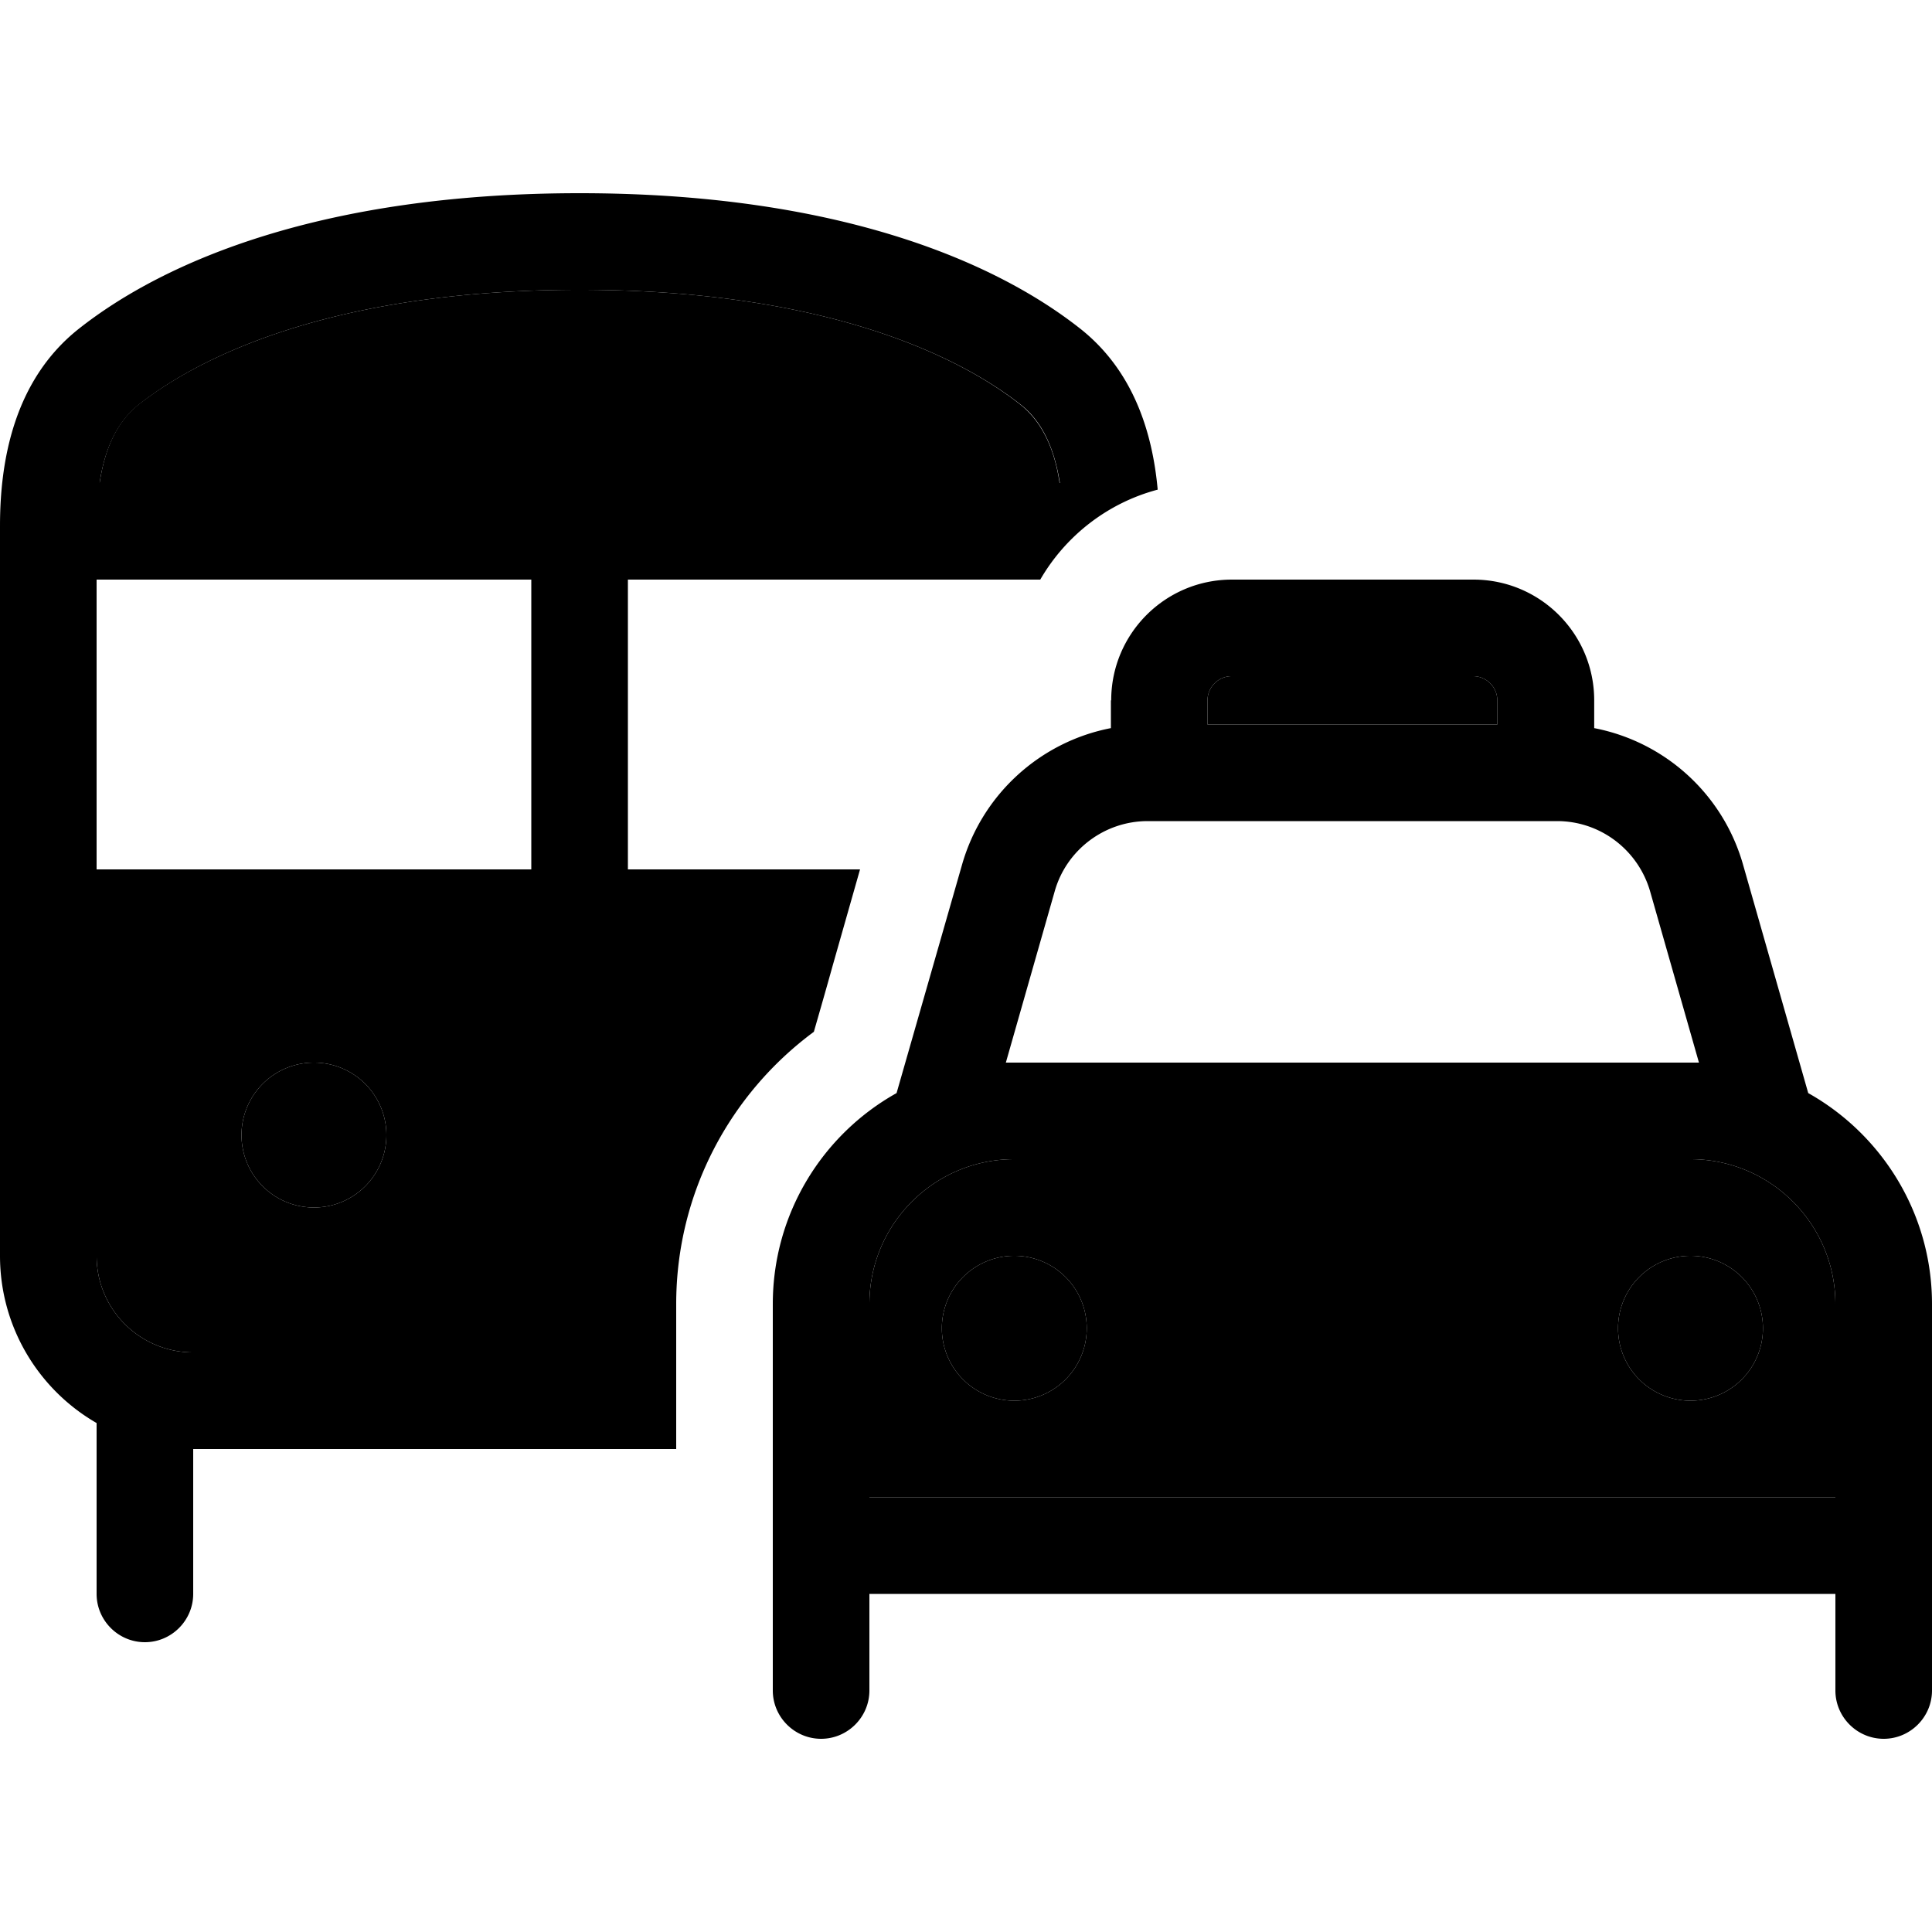<svg xmlns="http://www.w3.org/2000/svg" width="24" height="24" viewBox="0 0 640 512">
    <path class="pr-icon-duotone-secondary" d="M32 256l0 96c0 17.7 14.3 32 32 32l160 0 0-16c0-37 18-69.8 45.6-90.2c2.1-7.3 4.2-14.6 6.2-21.8L192 256 32 256zM33 96l159 0 159 0c-1.7-11.5-5.9-20.3-12.9-25.9C316.2 52.8 271 32 192 32S67.8 52.8 45.8 70.1C38.8 75.7 34.7 84.5 33 96zm95 216a24 24 0 1 1 -48 0 24 24 0 1 1 48 0zm160 56l0 48 0 16 320 0 0-16 0-48c0-26.5-21.5-48-48-48l-224 0c-26.5 0-48 21.5-48 48zm72 8a24 24 0 1 1 -48 0 24 24 0 1 1 48 0zm40-208l0 8 96 0 0-8c0-4.4-3.6-8-8-8l-80 0c-4.4 0-8 3.6-8 8zM584 376a24 24 0 1 1 -48 0 24 24 0 1 1 48 0z"/>
    <path class="pr-icon-duotone-primary" d="M192 32c79 0 124.2 20.8 146.2 38.1c7 5.5 11.1 14.4 12.9 25.9L192 96 33 96c1.7-11.5 5.9-20.3 12.9-25.9C67.8 52.8 113 32 192 32zM32 224l0-96 144 0 0 96L32 224zm0 128l0-96 160 0 83.8 0 9.1-32L208 224l0-96 136.6 0c8.4-14.5 22.3-25.4 38.9-29.8C381.8 79.5 375.6 59 358 45C329.2 22.2 276.5 0 192 0S54.8 22.2 26 45C4.5 62.1 0 88.9 0 110.2L0 352c0 23.7 12.9 44.4 32 55.4L32 464c0 8.8 7.2 16 16 16s16-7.2 16-16l0-48 160 0 0-32L64 384c-17.7 0-32-14.3-32-32zm96-40a24 24 0 1 0 -48 0 24 24 0 1 0 48 0zM488 160c4.4 0 8 3.6 8 8l0 8-96 0 0-8c0-4.4 3.6-8 8-8l80 0zm-120 8l0 9.2c-23.3 4.5-42.6 21.8-49.3 45.2L297 298.1c-24.5 13.7-41 39.9-41 69.9l0 48 0 16 0 32 0 32c0 8.8 7.2 16 16 16s16-7.2 16-16l0-32 320 0 0 32c0 8.8 7.2 16 16 16s16-7.2 16-16l0-32 0-32 0-16 0-48c0-30-16.6-56.2-41-69.9l-21.6-75.7c-6.7-23.5-26-40.7-49.3-45.2l0-9.2c0-22.1-17.9-40-40-40l-80 0c-22.1 0-40 17.9-40 40zm16 40l128 0 3.8 0c14.3 0 26.8 9.5 30.8 23.2L562.8 288c-.9 0-1.9 0-2.8 0l-224 0c-.9 0-1.9 0-2.8 0l16.2-56.8c3.9-13.7 16.5-23.2 30.8-23.2l3.8 0zM608 432l-320 0 0-16 0-48c0-26.5 21.5-48 48-48l224 0c26.5 0 48 21.5 48 48l0 48 0 16zM360 376a24 24 0 1 0 -48 0 24 24 0 1 0 48 0zm200 24a24 24 0 1 0 0-48 24 24 0 1 0 0 48z"/>
</svg>